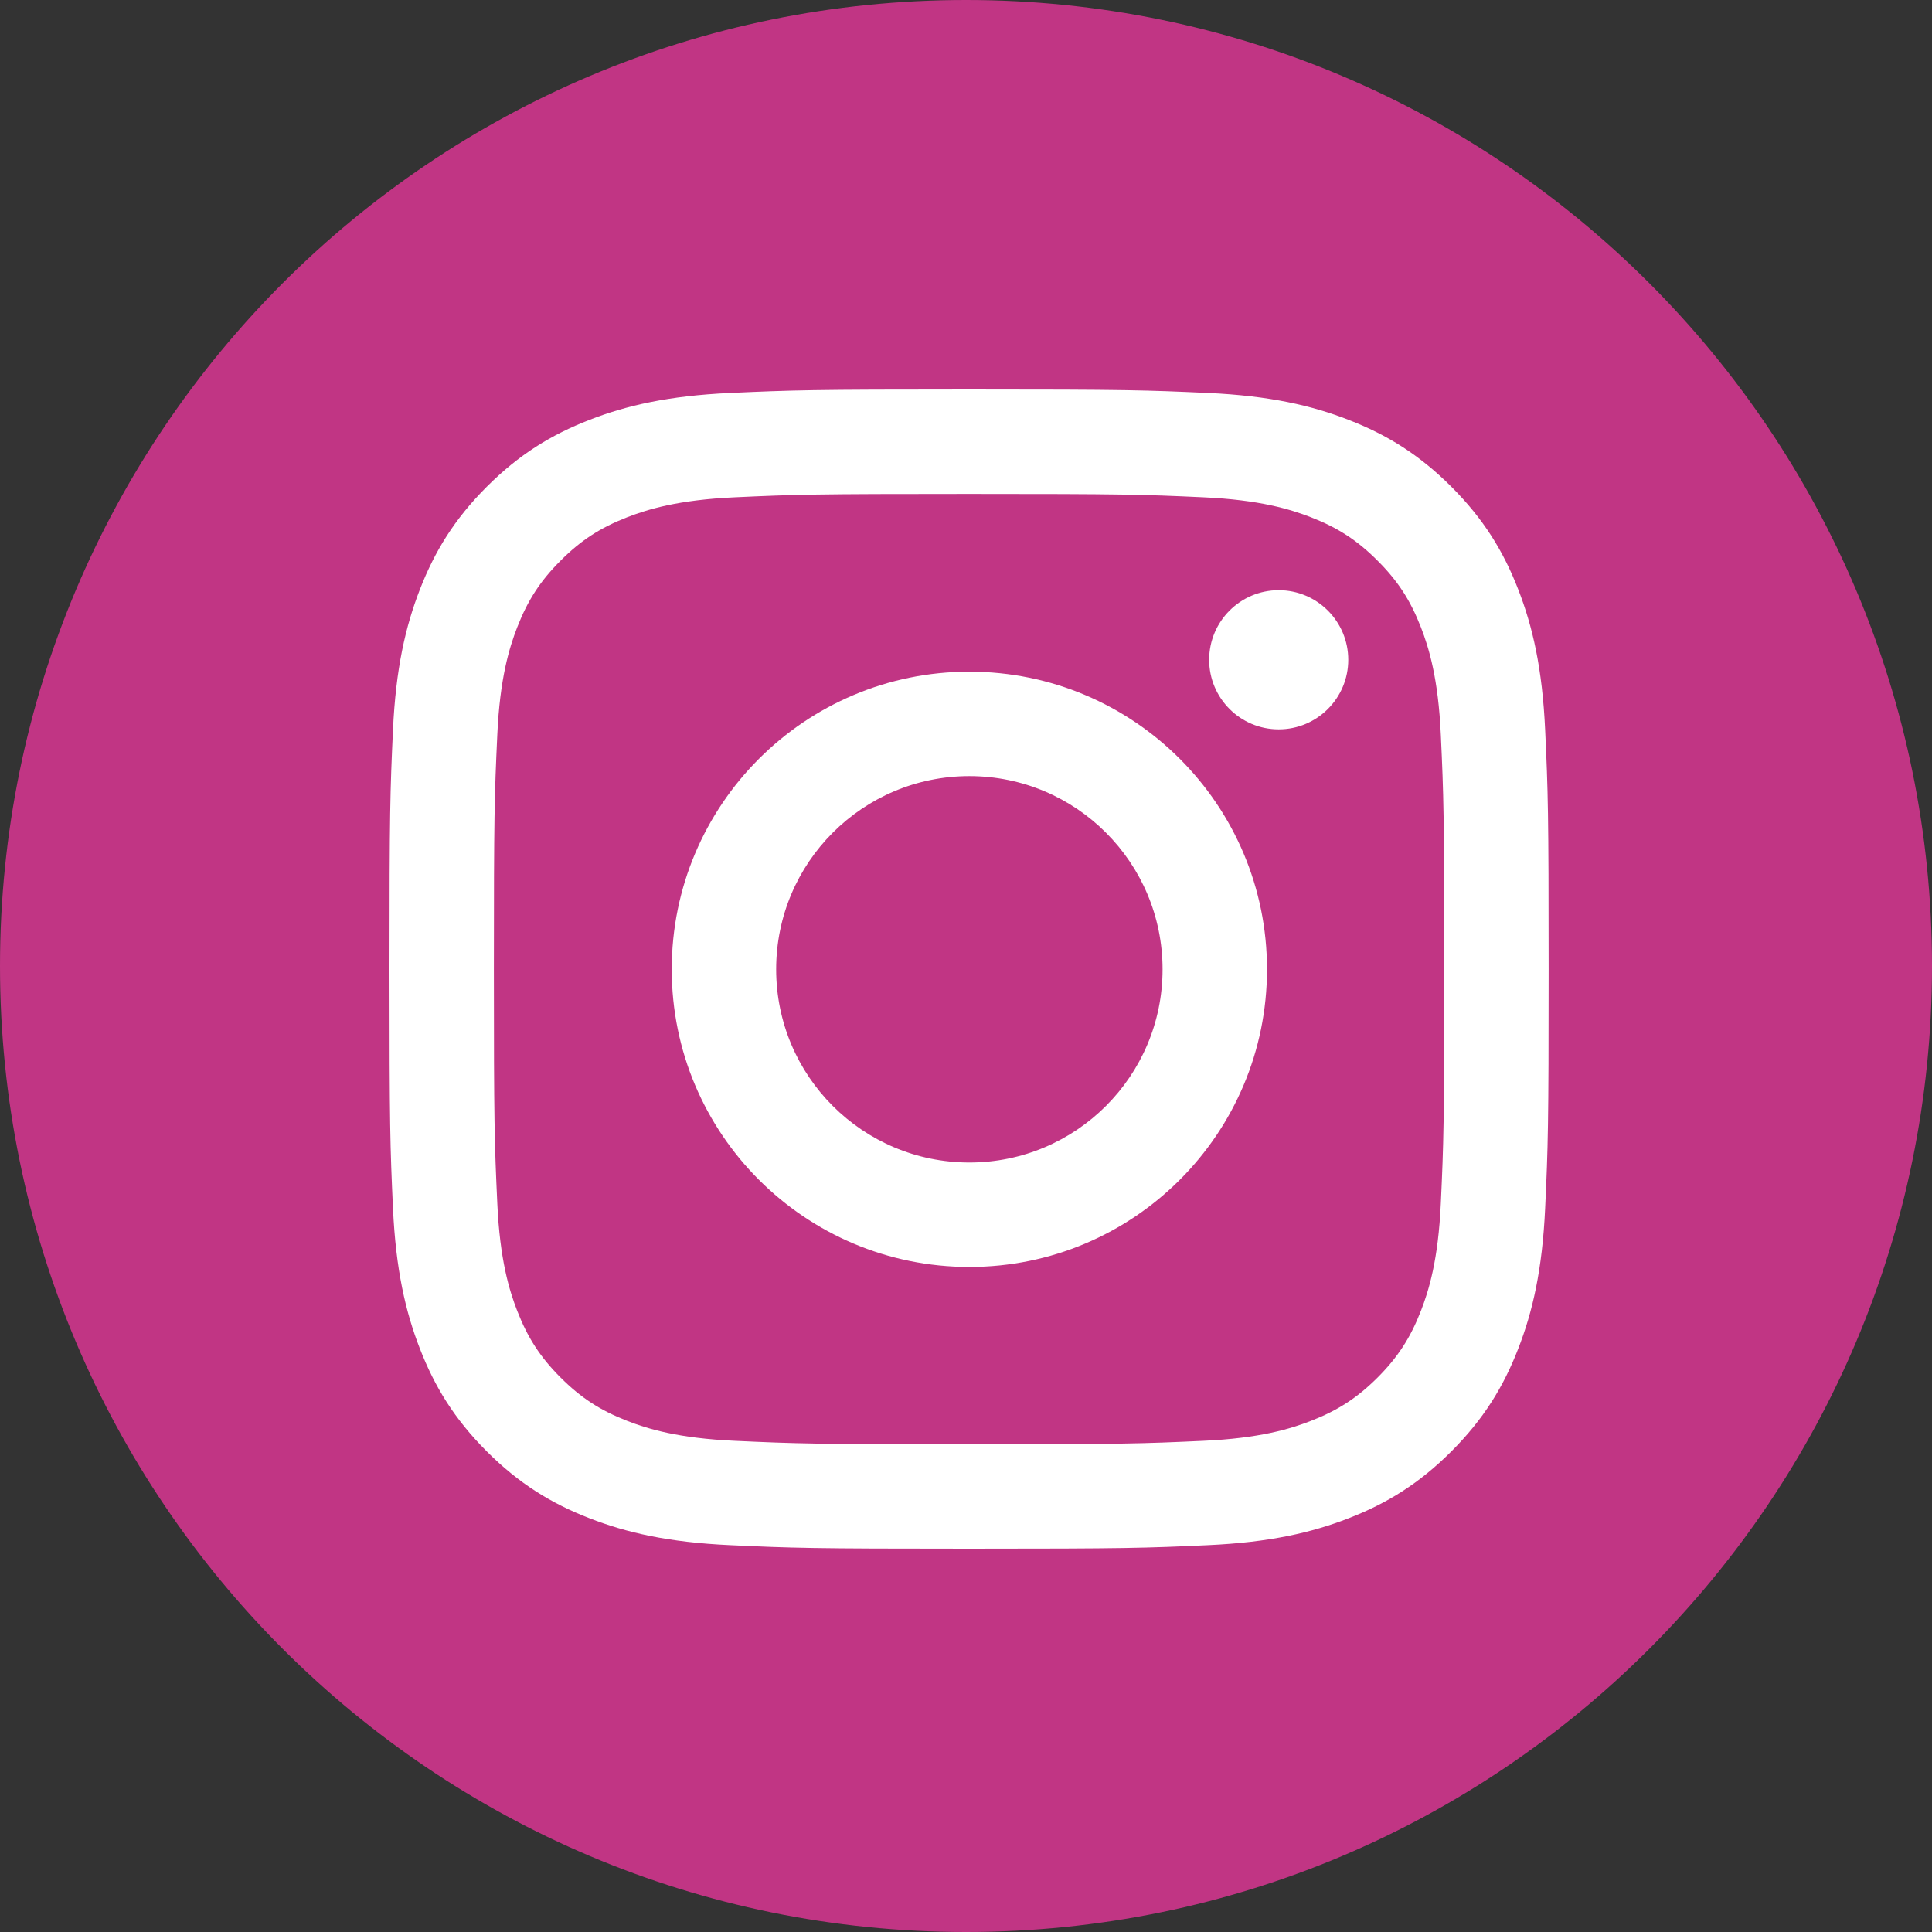<svg width="35" height="35" viewBox="0 0 35 35" fill="none" xmlns="http://www.w3.org/2000/svg">
<rect x="0" y="0" width="35" height="35" fill="#333333" stroke="none"/>
<g clip-path="url(#clip0_2_541)">
<path d="M17.5 35C27.165 35 35 27.165 35 17.5C35 7.835 27.165 0 17.5 0C7.835 0 0 7.835 0 17.5C0 27.165 7.835 35 17.5 35Z" fill="#C13584"/>
<path d="M17.555 8.948C20.359 8.948 20.691 8.958 21.798 9.009C22.822 9.055 23.378 9.227 23.748 9.37C24.238 9.561 24.588 9.788 24.955 10.156C25.323 10.523 25.55 10.873 25.741 11.363C25.885 11.733 26.056 12.289 26.102 13.313C26.153 14.42 26.164 14.752 26.164 17.556C26.164 20.359 26.153 20.691 26.102 21.799C26.056 22.822 25.885 23.378 25.741 23.748C25.55 24.238 25.323 24.588 24.956 24.956C24.588 25.323 24.238 25.55 23.748 25.741C23.378 25.885 22.822 26.056 21.798 26.102C20.692 26.153 20.359 26.164 17.555 26.164C14.752 26.164 14.42 26.153 13.313 26.102C12.289 26.056 11.733 25.885 11.363 25.741C10.873 25.55 10.523 25.323 10.156 24.956C9.788 24.588 9.561 24.238 9.37 23.748C9.226 23.378 9.055 22.822 9.009 21.799C8.958 20.691 8.947 20.359 8.947 17.556C8.947 14.752 8.958 14.42 9.009 13.313C9.055 12.289 9.226 11.733 9.37 11.363C9.561 10.873 9.788 10.523 10.156 10.156C10.523 9.788 10.873 9.561 11.363 9.37C11.733 9.227 12.289 9.055 13.313 9.009C14.42 8.958 14.752 8.948 17.555 8.948ZM17.555 7.056C14.704 7.056 14.346 7.068 13.226 7.119C12.109 7.17 11.345 7.347 10.678 7.607C9.987 7.875 9.402 8.234 8.818 8.818C8.234 9.402 7.875 9.987 7.607 10.678C7.347 11.346 7.17 12.109 7.119 13.226C7.068 14.346 7.056 14.704 7.056 17.556C7.056 20.407 7.068 20.765 7.119 21.885C7.17 23.002 7.347 23.766 7.607 24.433C7.875 25.124 8.234 25.709 8.818 26.293C9.402 26.877 9.987 27.236 10.678 27.504C11.345 27.764 12.109 27.941 13.226 27.992C14.346 28.044 14.704 28.056 17.555 28.056C20.407 28.056 20.765 28.044 21.885 27.992C23.002 27.941 23.766 27.764 24.433 27.504C25.124 27.236 25.709 26.877 26.293 26.293C26.877 25.709 27.236 25.124 27.504 24.433C27.764 23.766 27.941 23.002 27.992 21.885C28.044 20.765 28.055 20.407 28.055 17.556C28.055 14.704 28.044 14.346 27.992 13.226C27.941 12.109 27.764 11.346 27.504 10.678C27.236 9.987 26.877 9.402 26.293 8.818C25.709 8.234 25.124 7.875 24.433 7.607C23.766 7.347 23.002 7.17 21.885 7.119C20.765 7.068 20.407 7.056 17.555 7.056Z" fill="white"/>
<path d="M17.561 12.168C14.583 12.168 12.169 14.582 12.169 17.56C12.169 20.538 14.583 22.952 17.561 22.952C20.539 22.952 22.953 20.538 22.953 17.56C22.953 14.582 20.539 12.168 17.561 12.168ZM17.561 21.06C15.628 21.06 14.061 19.493 14.061 17.56C14.061 15.627 15.628 14.06 17.561 14.06C19.494 14.06 21.061 15.627 21.061 17.56C21.061 19.493 19.494 21.06 17.561 21.06Z" fill="white"/>
<path d="M24.425 11.953C24.425 12.648 23.861 13.213 23.165 13.213C22.469 13.213 21.905 12.648 21.905 11.953C21.905 11.257 22.469 10.692 23.165 10.692C23.861 10.692 24.425 11.257 24.425 11.953Z" fill="white"/>
</g>
<defs>
<clipPath id="clip0_2_541">
<rect width="35" height="35" fill="white"/>
</clipPath>
</defs>
</svg>
